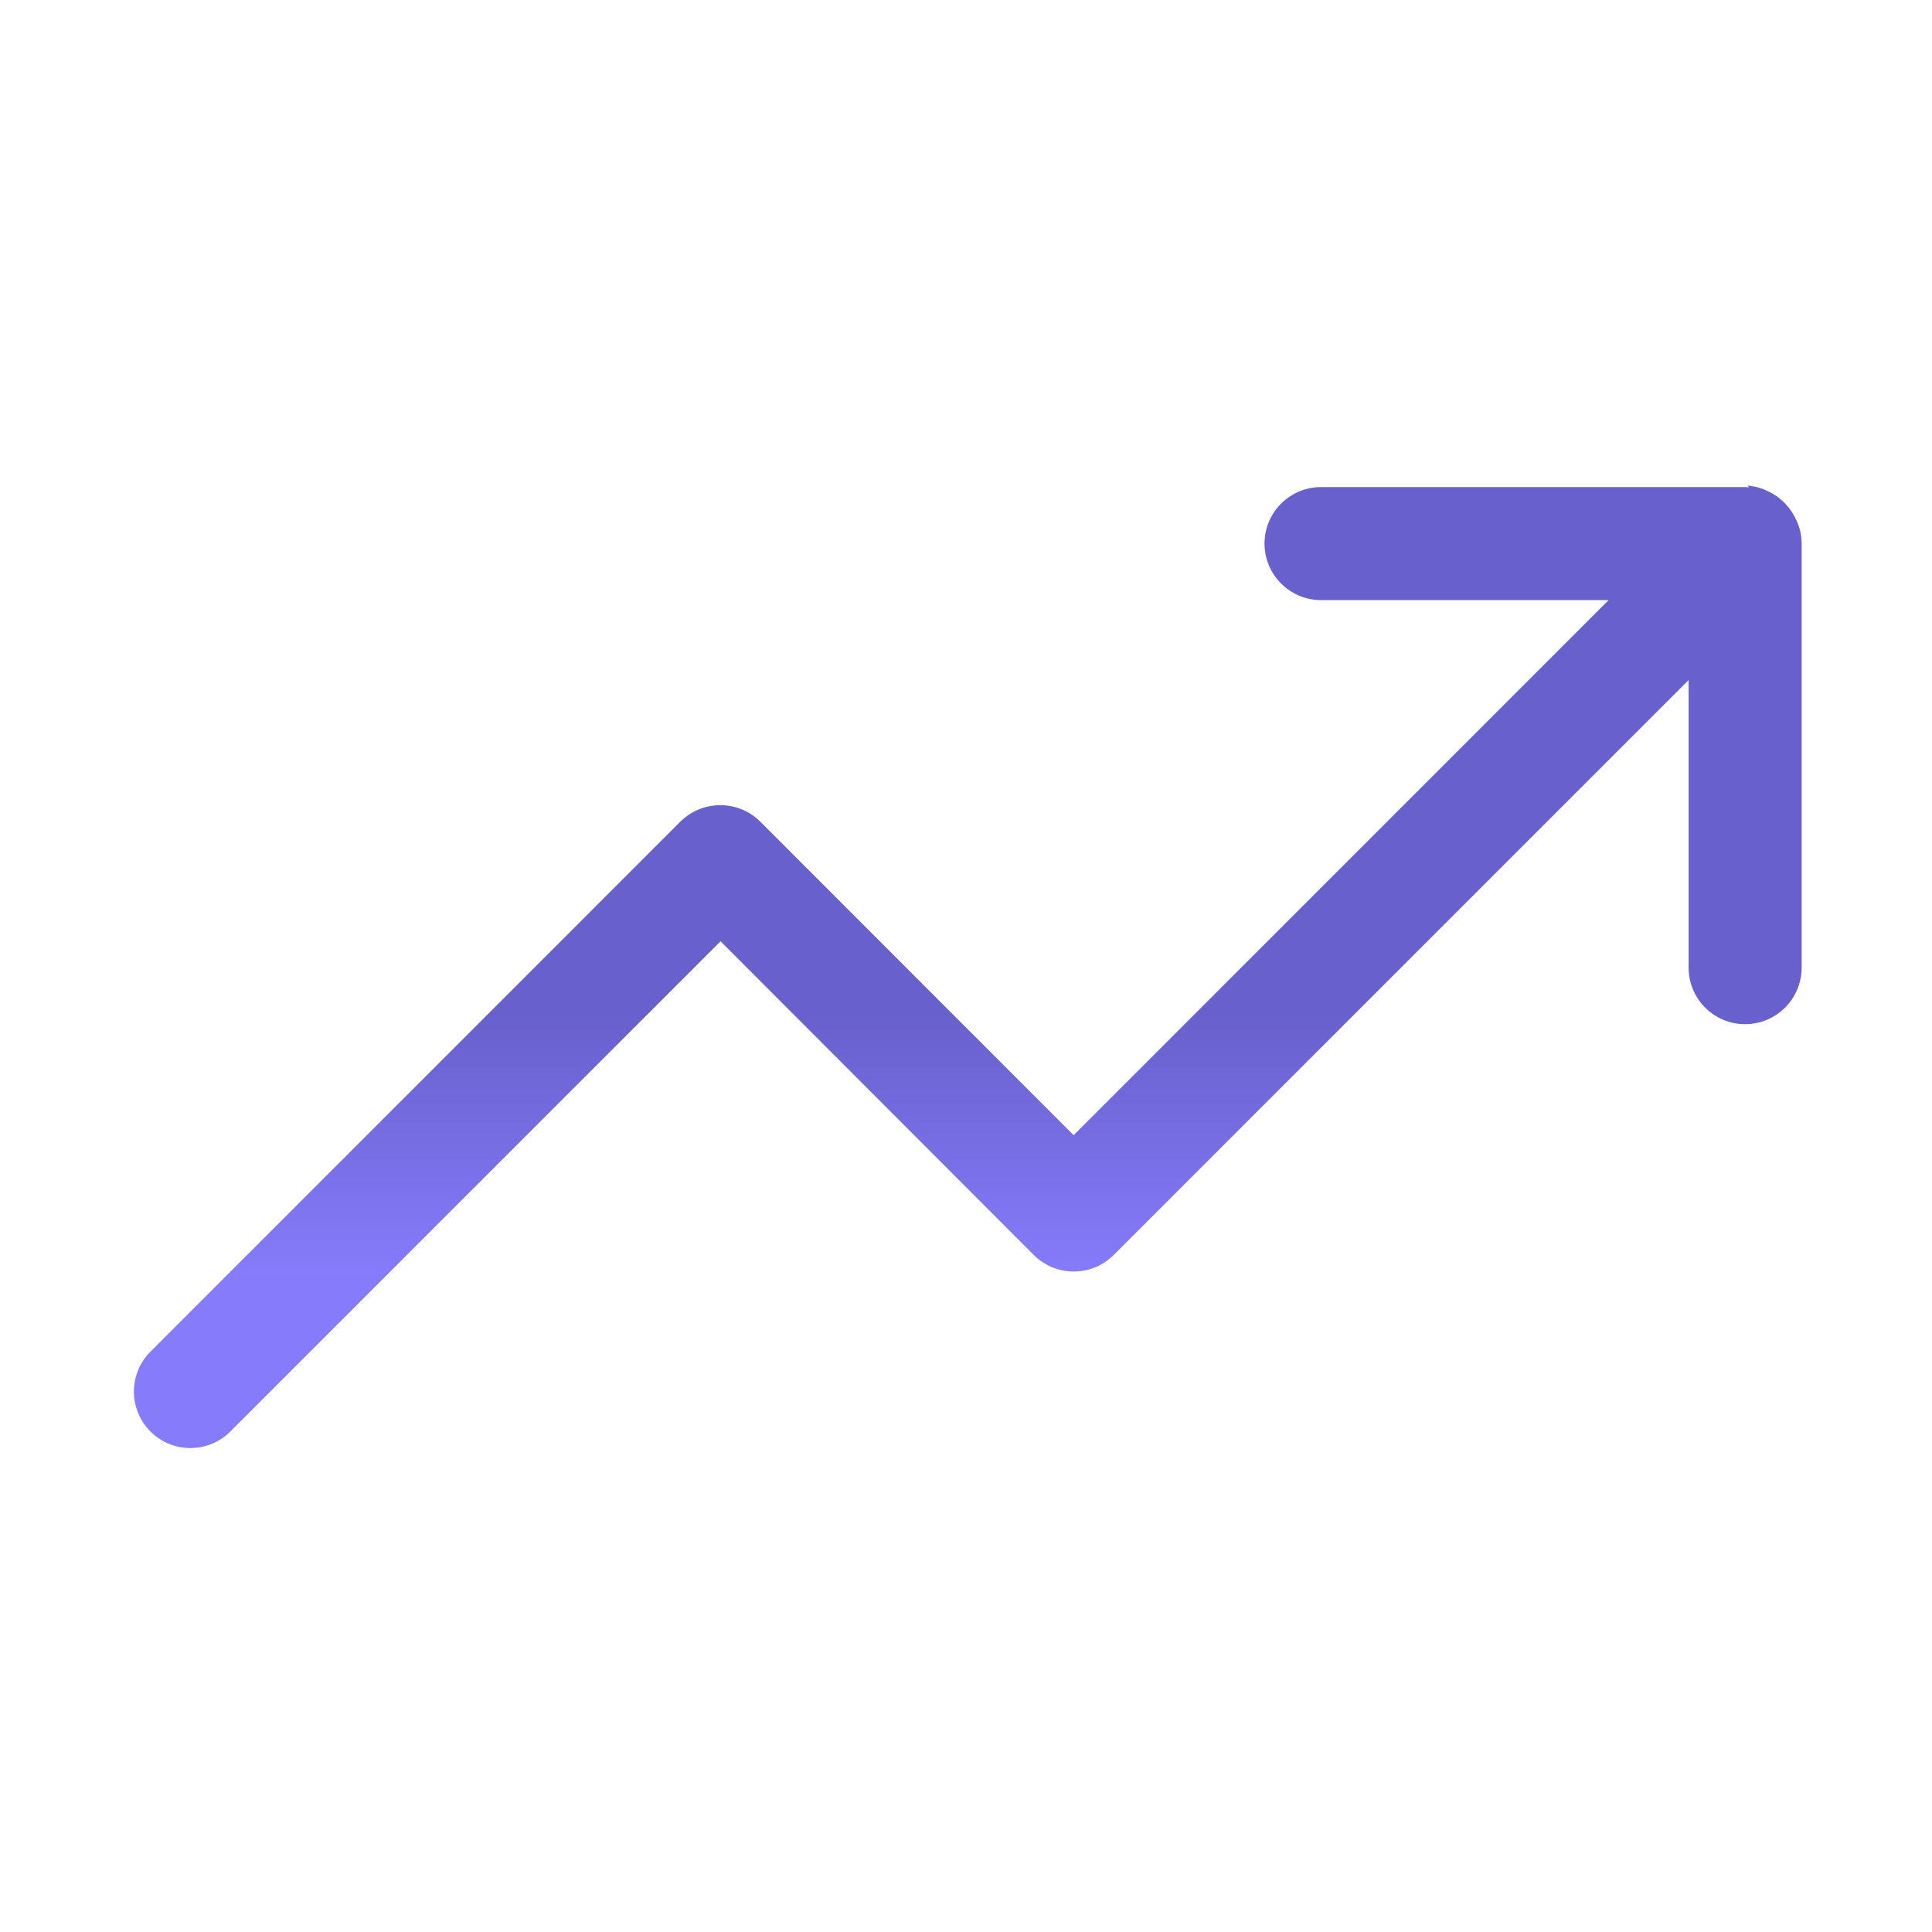 <?xml version="1.0" encoding="UTF-8"?>
<!DOCTYPE svg PUBLIC "-//W3C//DTD SVG 1.1//EN" "http://www.w3.org/Graphics/SVG/1.1/DTD/svg11.dtd">
<!-- Creator: CorelDRAW 2021.5 -->
<svg xmlns="http://www.w3.org/2000/svg" xml:space="preserve" width="2.032mm" height="2.032mm" version="1.1" style="shape-rendering:geometricPrecision; text-rendering:geometricPrecision; image-rendering:optimizeQuality; fill-rule:evenodd; clip-rule:evenodd"
viewBox="0 0 189.88 189.88"
 xmlns:xlink="http://www.w3.org/1999/xlink"
 xmlns:xodm="http://www.corel.com/coreldraw/odm/2003">
 <defs>
  <style type="text/css">
   <![CDATA[
    .fil0 {fill:none}
    .fil1 {fill:url(#id0);fill-rule:nonzero}
   ]]>
  </style>
  <linearGradient id="id0" gradientUnits="userSpaceOnUse" x1="133.83" y1="99.67" x2="133.83" y2="124.98">
   <stop offset="0" style="stop-opacity:1; stop-color:#6860CC"/>
   <stop offset="1" style="stop-opacity:1; stop-color:#857BFB"/>
  </linearGradient>
 </defs>
 <g id="Слой_x0020_1">
  <rect class="fil0" width="189.88" height="189.88"/>
  <path class="fil1" d="M171.74 47.73l0.03 0 0.11 0.01 0.03 0 0.09 0.01 0.05 0.01 0.36 0.06 0.06 0.01 0.21 0.05 0.07 0.02 0.07 0.02 0.13 0.04 0.07 0.02 0.06 0.02 0.07 0.02 0.06 0.02 0.13 0.05 0.07 0.03 0.06 0.03 0.07 0.03 0.05 0.02 0.07 0.03 0.06 0.03 0.07 0.04 0.06 0.02 0.07 0.04 0.06 0.03 0.07 0.04 0.06 0.03 0.06 0.03 0.06 0.04 0.07 0.04 0.06 0.04 0.06 0.04 0.07 0.04 0.05 0.03 0.07 0.05 0.05 0.03 0.07 0.06 0.04 0.03 0.19 0.14 0.02 0.03 0.08 0.07 0.03 0.02 0.08 0.07 0.01 0.01 0.09 0.08 0.01 0.01 0.09 0.09 0.09 0.09 0 0.01 0.08 0.09 0.02 0.01 0.07 0.08 0.02 0.03 0.07 0.07 0.03 0.03 0.14 0.19 0.03 0.04 0.05 0.07 0.04 0.05 0.05 0.07 0.03 0.05 0.04 0.07 0.04 0.06 0.04 0.06 0.03 0.06 0.04 0.07 0.04 0.06 0.03 0.06 0.04 0.07 0.03 0.06 0.04 0.07 0.02 0.06 0.04 0.07 0.03 0.06 0.03 0.07 0.02 0.05 0.03 0.07 0.03 0.05 0.02 0.07 0.05 0.13 0.03 0.06 0.02 0.07 0.02 0.06 0.02 0.07 0.04 0.13 0.02 0.07 0.02 0.07 0.05 0.21 0.01 0.06 0.06 0.36 0.01 0.04 0.01 0.1 0 0.03 0.01 0.11 0 0.03 0.02 0.39 0 41.68c0,3.06 -2.49,5.56 -5.56,5.56 -3.06,0 -5.55,-2.49 -5.55,-5.56l0 -28.26 -56.5 56.5c-2.17,2.17 -5.69,2.17 -7.86,0l-30.78 -30.83 -48.18 48.18c-2.17,2.17 -5.68,2.17 -7.85,0 -2.17,-2.17 -2.17,-5.68 0,-7.85l52.09 -52.1c2.19,-2.15 5.7,-2.14 7.86,0.03l30.78 30.8 52.58 -52.59 -28.26 0c-3.07,0 -5.56,-2.49 -5.56,-5.56 0,-3.06 2.49,-5.55 5.56,-5.55l41.67 0 0.4 0.02z"/>
 </g>
</svg>
